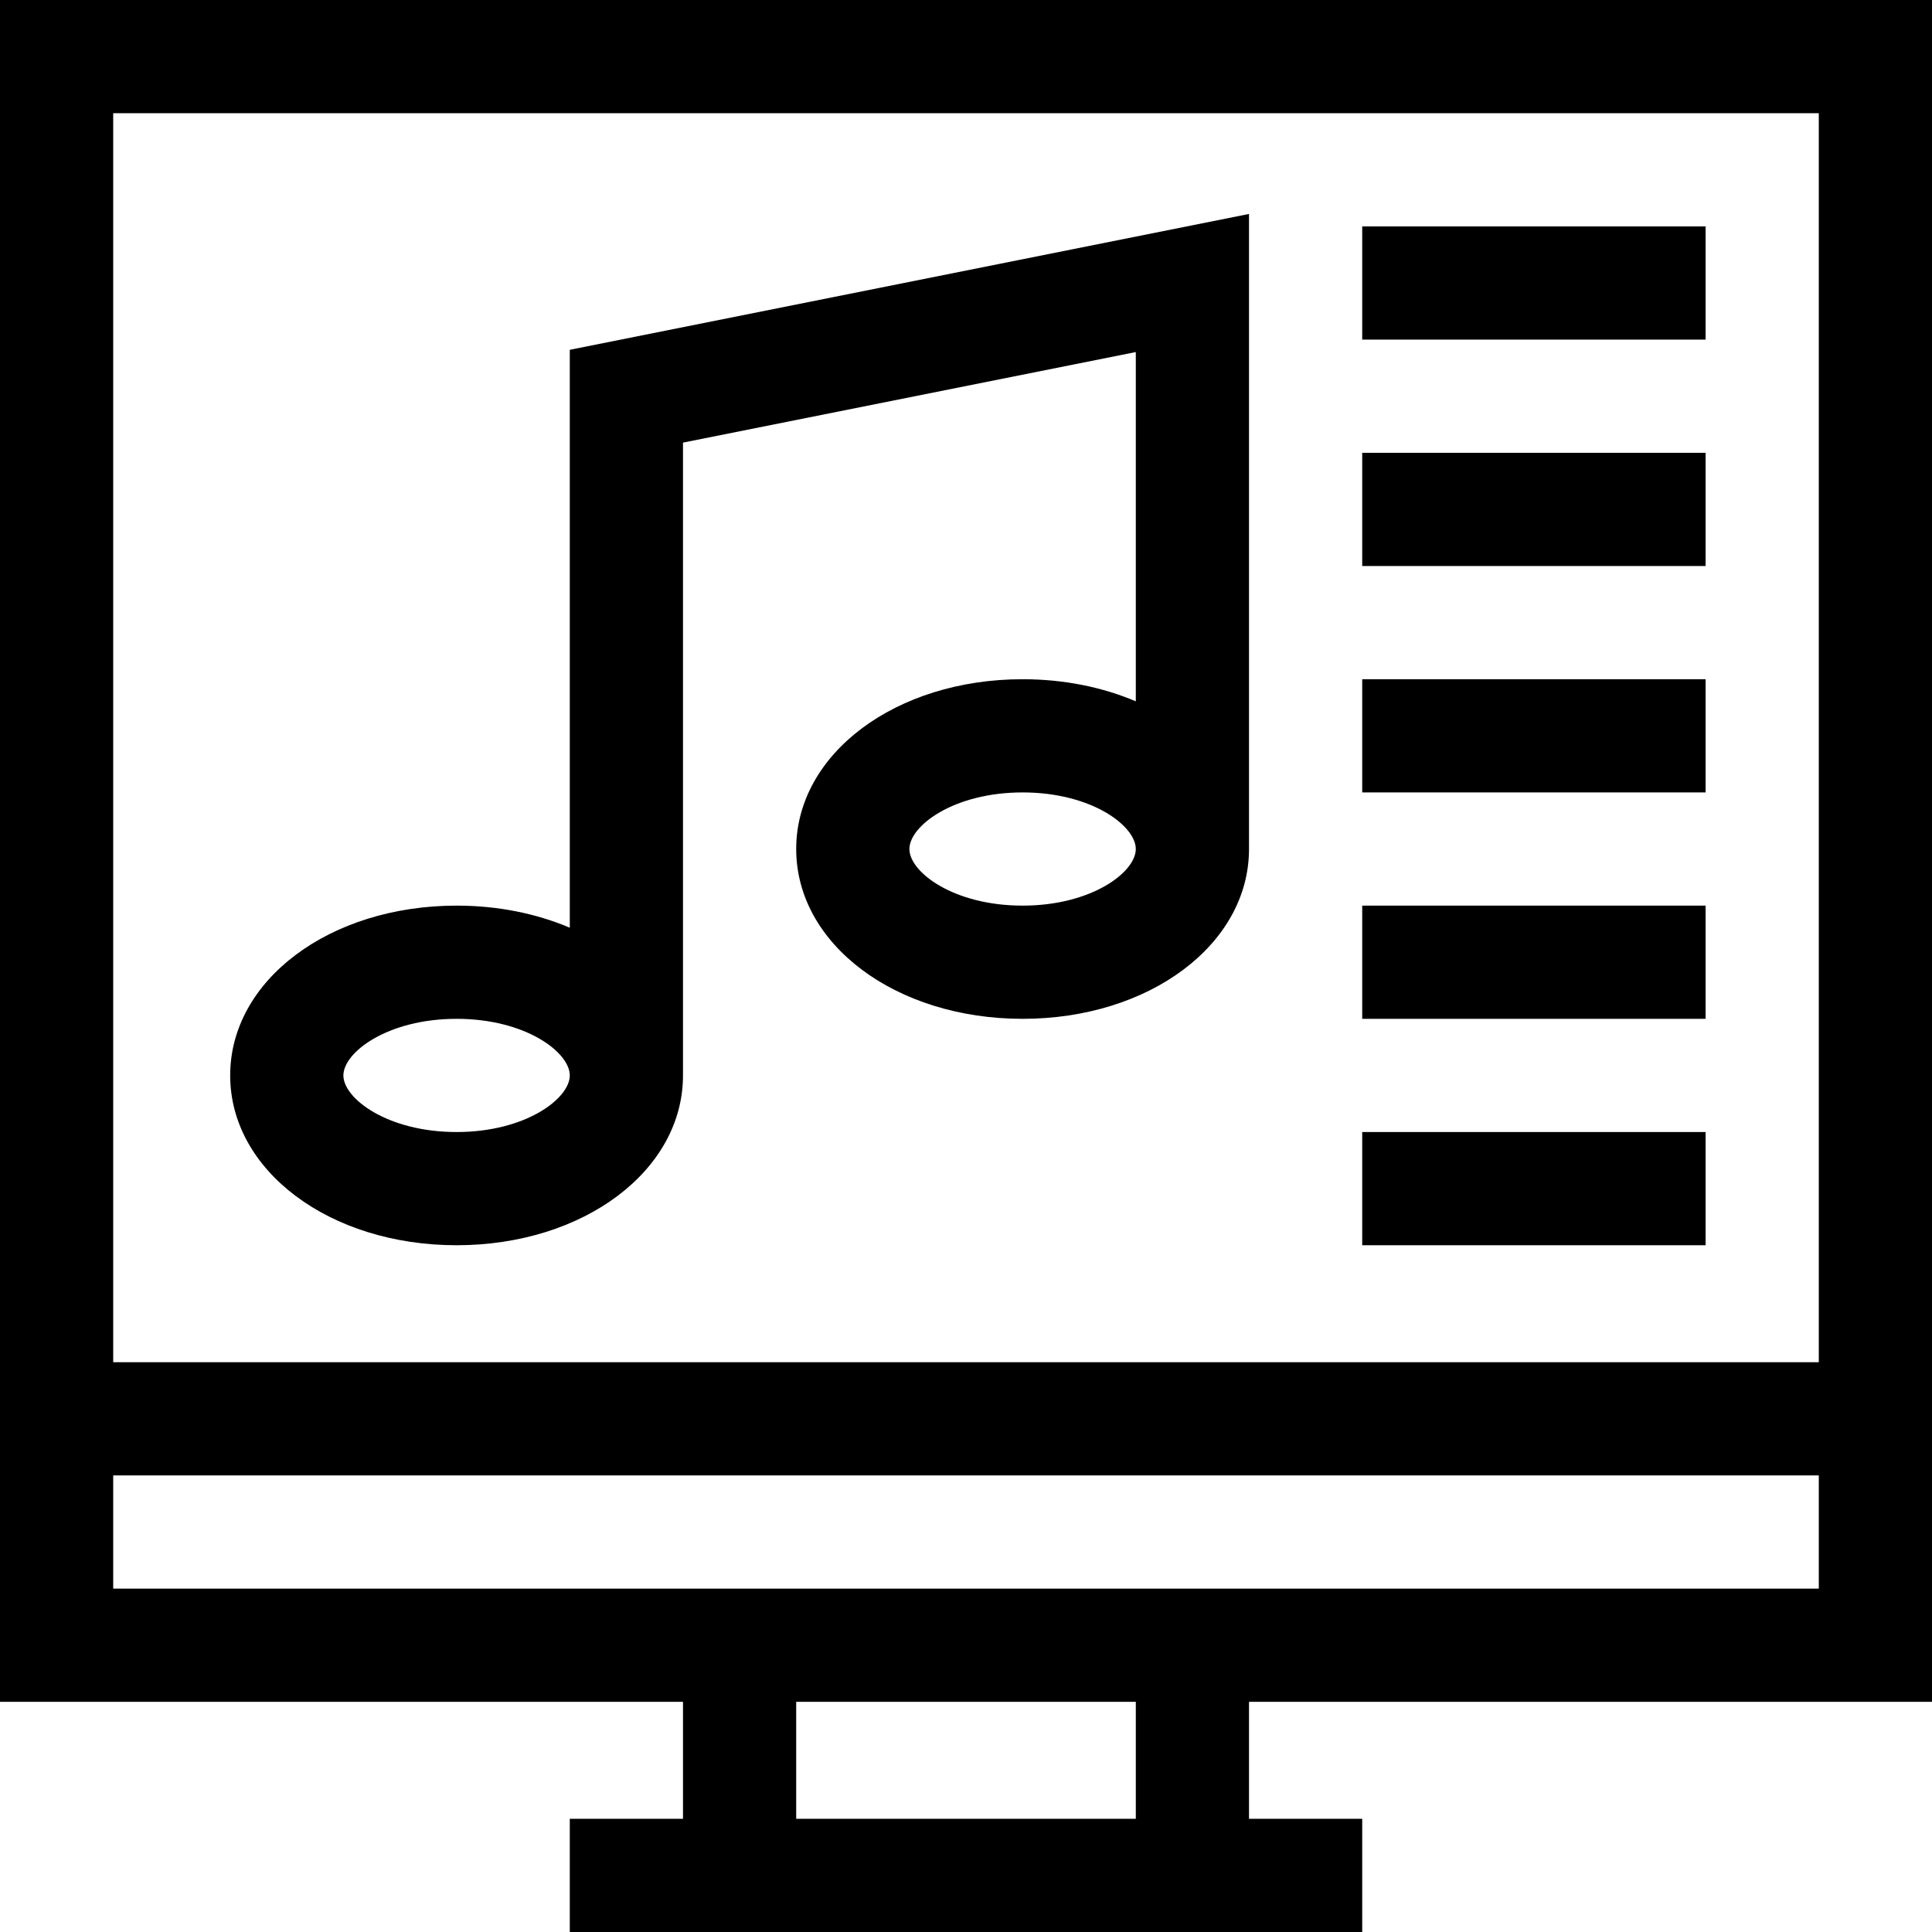 <svg height="512pt" viewBox="0 0 512 512" width="512pt" xmlns="http://www.w3.org/2000/svg"><path d="m512 451v-451h-512v451h181v31h-30v30h210v-30h-30v-31zm-30-421v331h-452v-331zm-452 361h452v30h-452zm271 91h-90v-31h90zm0 0"/><path d="m121 330c33.645 0 60-19.766 60-45v-167.703l120-24v92.559c-8.777-3.73-18.992-5.855-30-5.855-33.645 0-60 19.766-60 45s26.355 45 60 45 60-19.766 60-45v-168.297l-180 36v153.152c-8.777-3.73-18.992-5.855-30-5.855-33.645 0-60 19.766-60 45s26.355 45 60 45zm150-90c-18.312 0-30-8.883-30-15s11.688-15 30-15 30 8.883 30 15-11.688 15-30 15zm-150 30c18.312 0 30 8.883 30 15s-11.688 15-30 15-30-8.883-30-15 11.688-15 30-15zm0 0"/><path d="m361 60h91v30h-91zm0 0"/><path d="m361 120h91v30h-91zm0 0"/><path d="m361 180h91v30h-91zm0 0"/><path d="m361 240h91v30h-91zm0 0"/><path d="m361 300h91v30h-91zm0 0"/></svg>